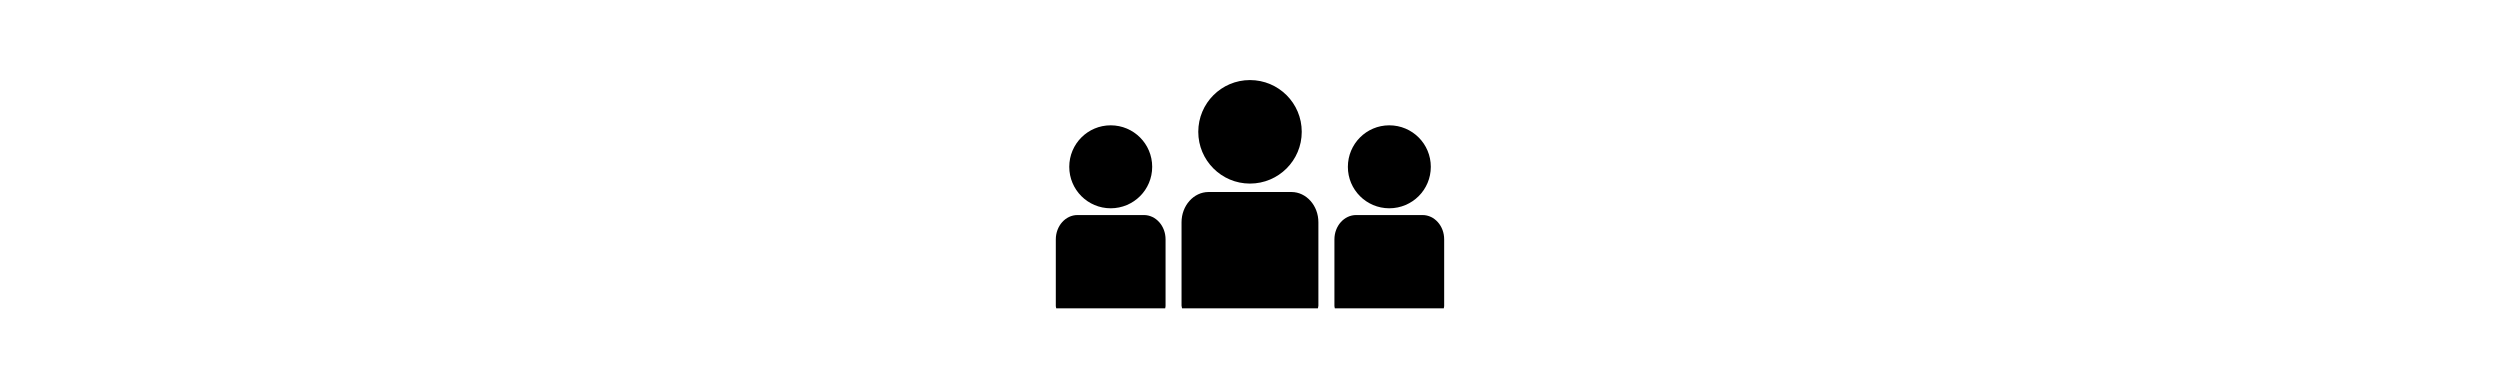 <svg version="1.1" class="about-us-icon svg-icon" xmlns="http://www.w3.org/2000/svg" xmlns:xlink="http://www.w3.org/1999/xlink" x="0px" y="0px"
	 width="150px" viewBox="0 0 23.303 23.303" xml:space="preserve">
	<path d="M11.648,11.015c1.723,0,3.108-1.393,3.108-3.105c0.002-1.717-1.385-3.106-3.108-3.106c-1.711,0-3.1,1.389-3.1,3.106
		C8.548,9.624,9.937,11.015,11.648,11.015z"/>
	<path d="M14.141,11.521H9.163c-0.89,0-1.619,0.816-1.619,1.817v5c0,0.055,0.028,0.104,0.031,0.161h8.151
		c0.006-0.057,0.029-0.106,0.029-0.161v-5C15.758,12.337,15.029,11.521,14.141,11.521z"/>
	<path d="M20.008,12.497c1.383,0,2.492-1.113,2.492-2.488s-1.109-2.49-2.492-2.49c-1.373,0-2.484,1.115-2.484,2.49
		C17.521,11.383,18.635,12.497,20.008,12.497z"/>
	<path d="M22.007,12.903h-3.989c-0.716,0-1.301,0.654-1.301,1.459v4.006c0,0.043,0.021,0.084,0.024,0.131h6.538
		c0.003-0.047,0.023-0.088,0.023-0.131v-4.006C23.305,13.557,22.721,12.903,22.007,12.903z"/>
	<path d="M3.292,12.497c1.381,0,2.491-1.113,2.491-2.488s-1.11-2.49-2.491-2.49c-1.374,0-2.485,1.115-2.485,2.49
		S1.918,12.497,3.292,12.497L3.292,12.497z"/>
	<path d="M5.29,12.903H1.297C0.583,12.903,0,13.557,0,14.362v4.006c0,0.043,0.021,0.084,0.025,0.131h6.538
		c0.003-0.047,0.022-0.088,0.022-0.131v-4.006C6.587,13.557,6.003,12.903,5.29,12.903z"/>
</svg>
